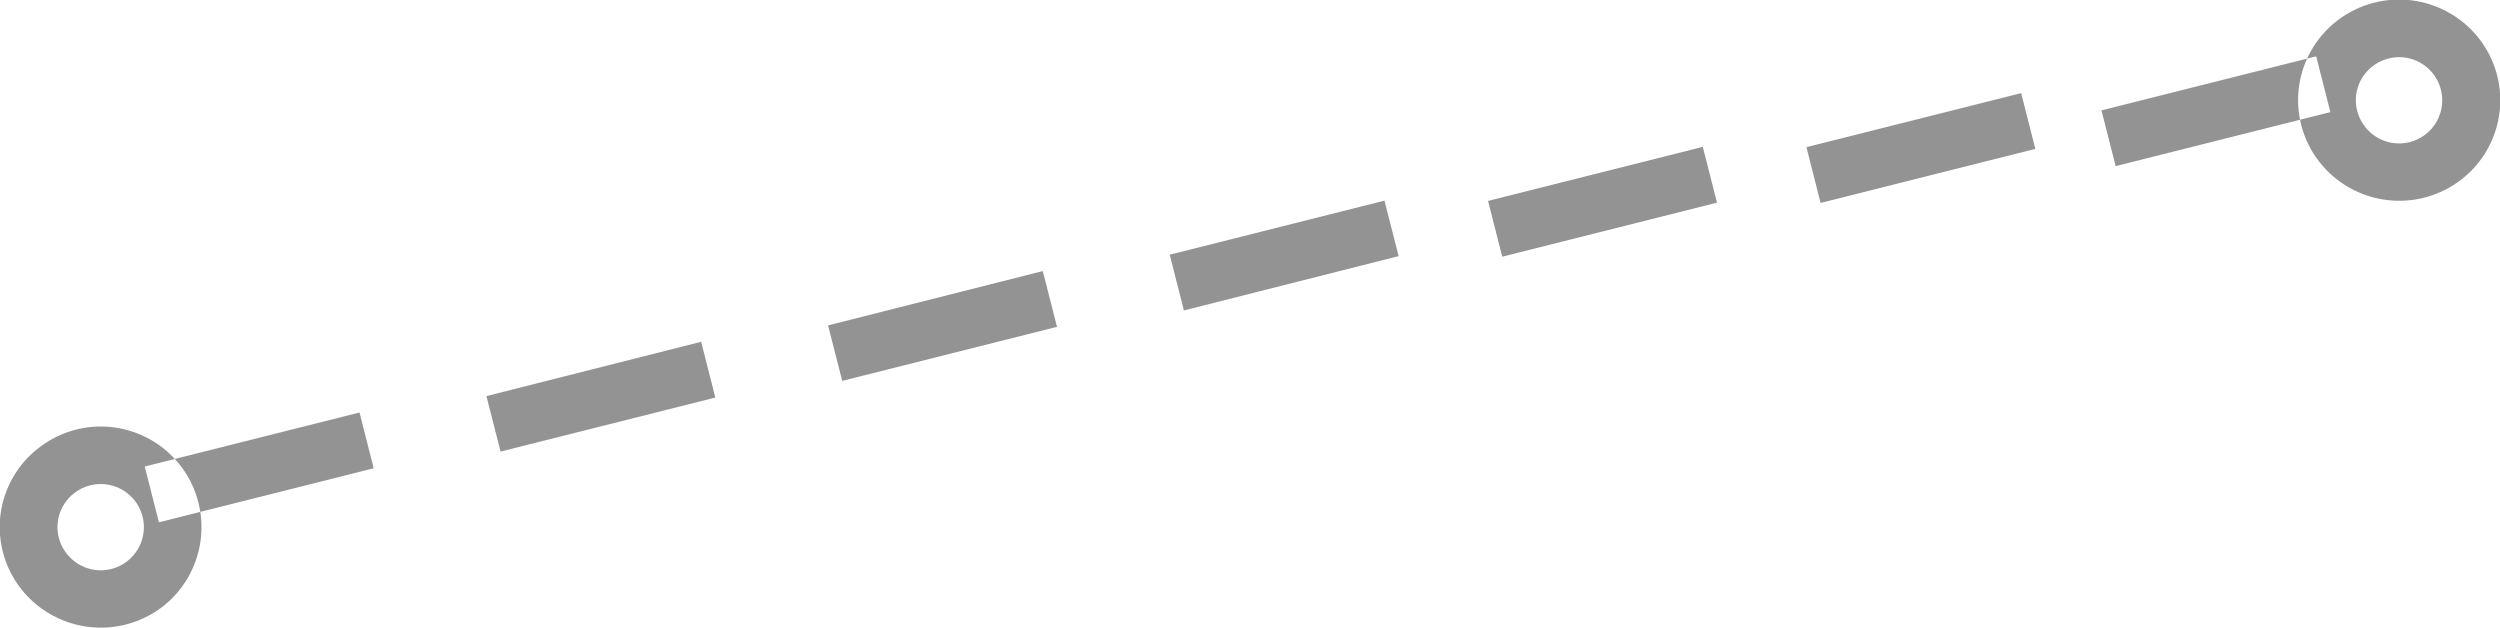 <svg xmlns="http://www.w3.org/2000/svg" width="86.969" height="21.85" viewBox="0 0 86.969 21.85">
<defs>
    <style>
      .cls-1 {
        fill: #939393;
        fill-rule: evenodd;
      }
    </style>
  </defs>
  <path id="_3_копия" data-name="3 копия" class="cls-1" d="M806.385,4712.97a3.488,3.488,0,0,0-.761,4.89,3.528,3.528,0,0,0,4.914.76,3.488,3.488,0,0,0,.761-4.89A3.528,3.528,0,0,0,806.385,4712.97Zm1.187,1.62a1.488,1.488,0,0,0-.327,2.09A1.5,1.5,0,1,0,807.572,4714.59Zm-81.142,13.24a3.477,3.477,0,0,0-.761,4.88,3.529,3.529,0,0,0,4.914.76A3.5,3.5,0,1,0,726.43,4727.83Zm1.187,1.61a1.488,1.488,0,0,0-.326,2.09A1.5,1.5,0,1,0,727.617,4729.44Zm77.958-15.17-7.47,1.88,0.493,1.94,7.47-1.88Zm-10.264,1.28-7.47,1.88,0.493,1.94,7.47-1.88Zm-11.075,1.87-7.47,1.88,0.493,1.94,7.471-1.88Zm-11.074,1.87-7.47,1.88,0.493,1.94,7.47-1.89Zm-11.886,2.45-7.47,1.89,0.493,1.93,7.471-1.88Zm-11.885,2.46-7.47,1.89,0.493,1.93,7.47-1.88Zm-11.885,2.46-7.471,1.88,0.493,1.94L738,4728.6Z" transform="translate(-725 -4712.31)"/>
</svg>
